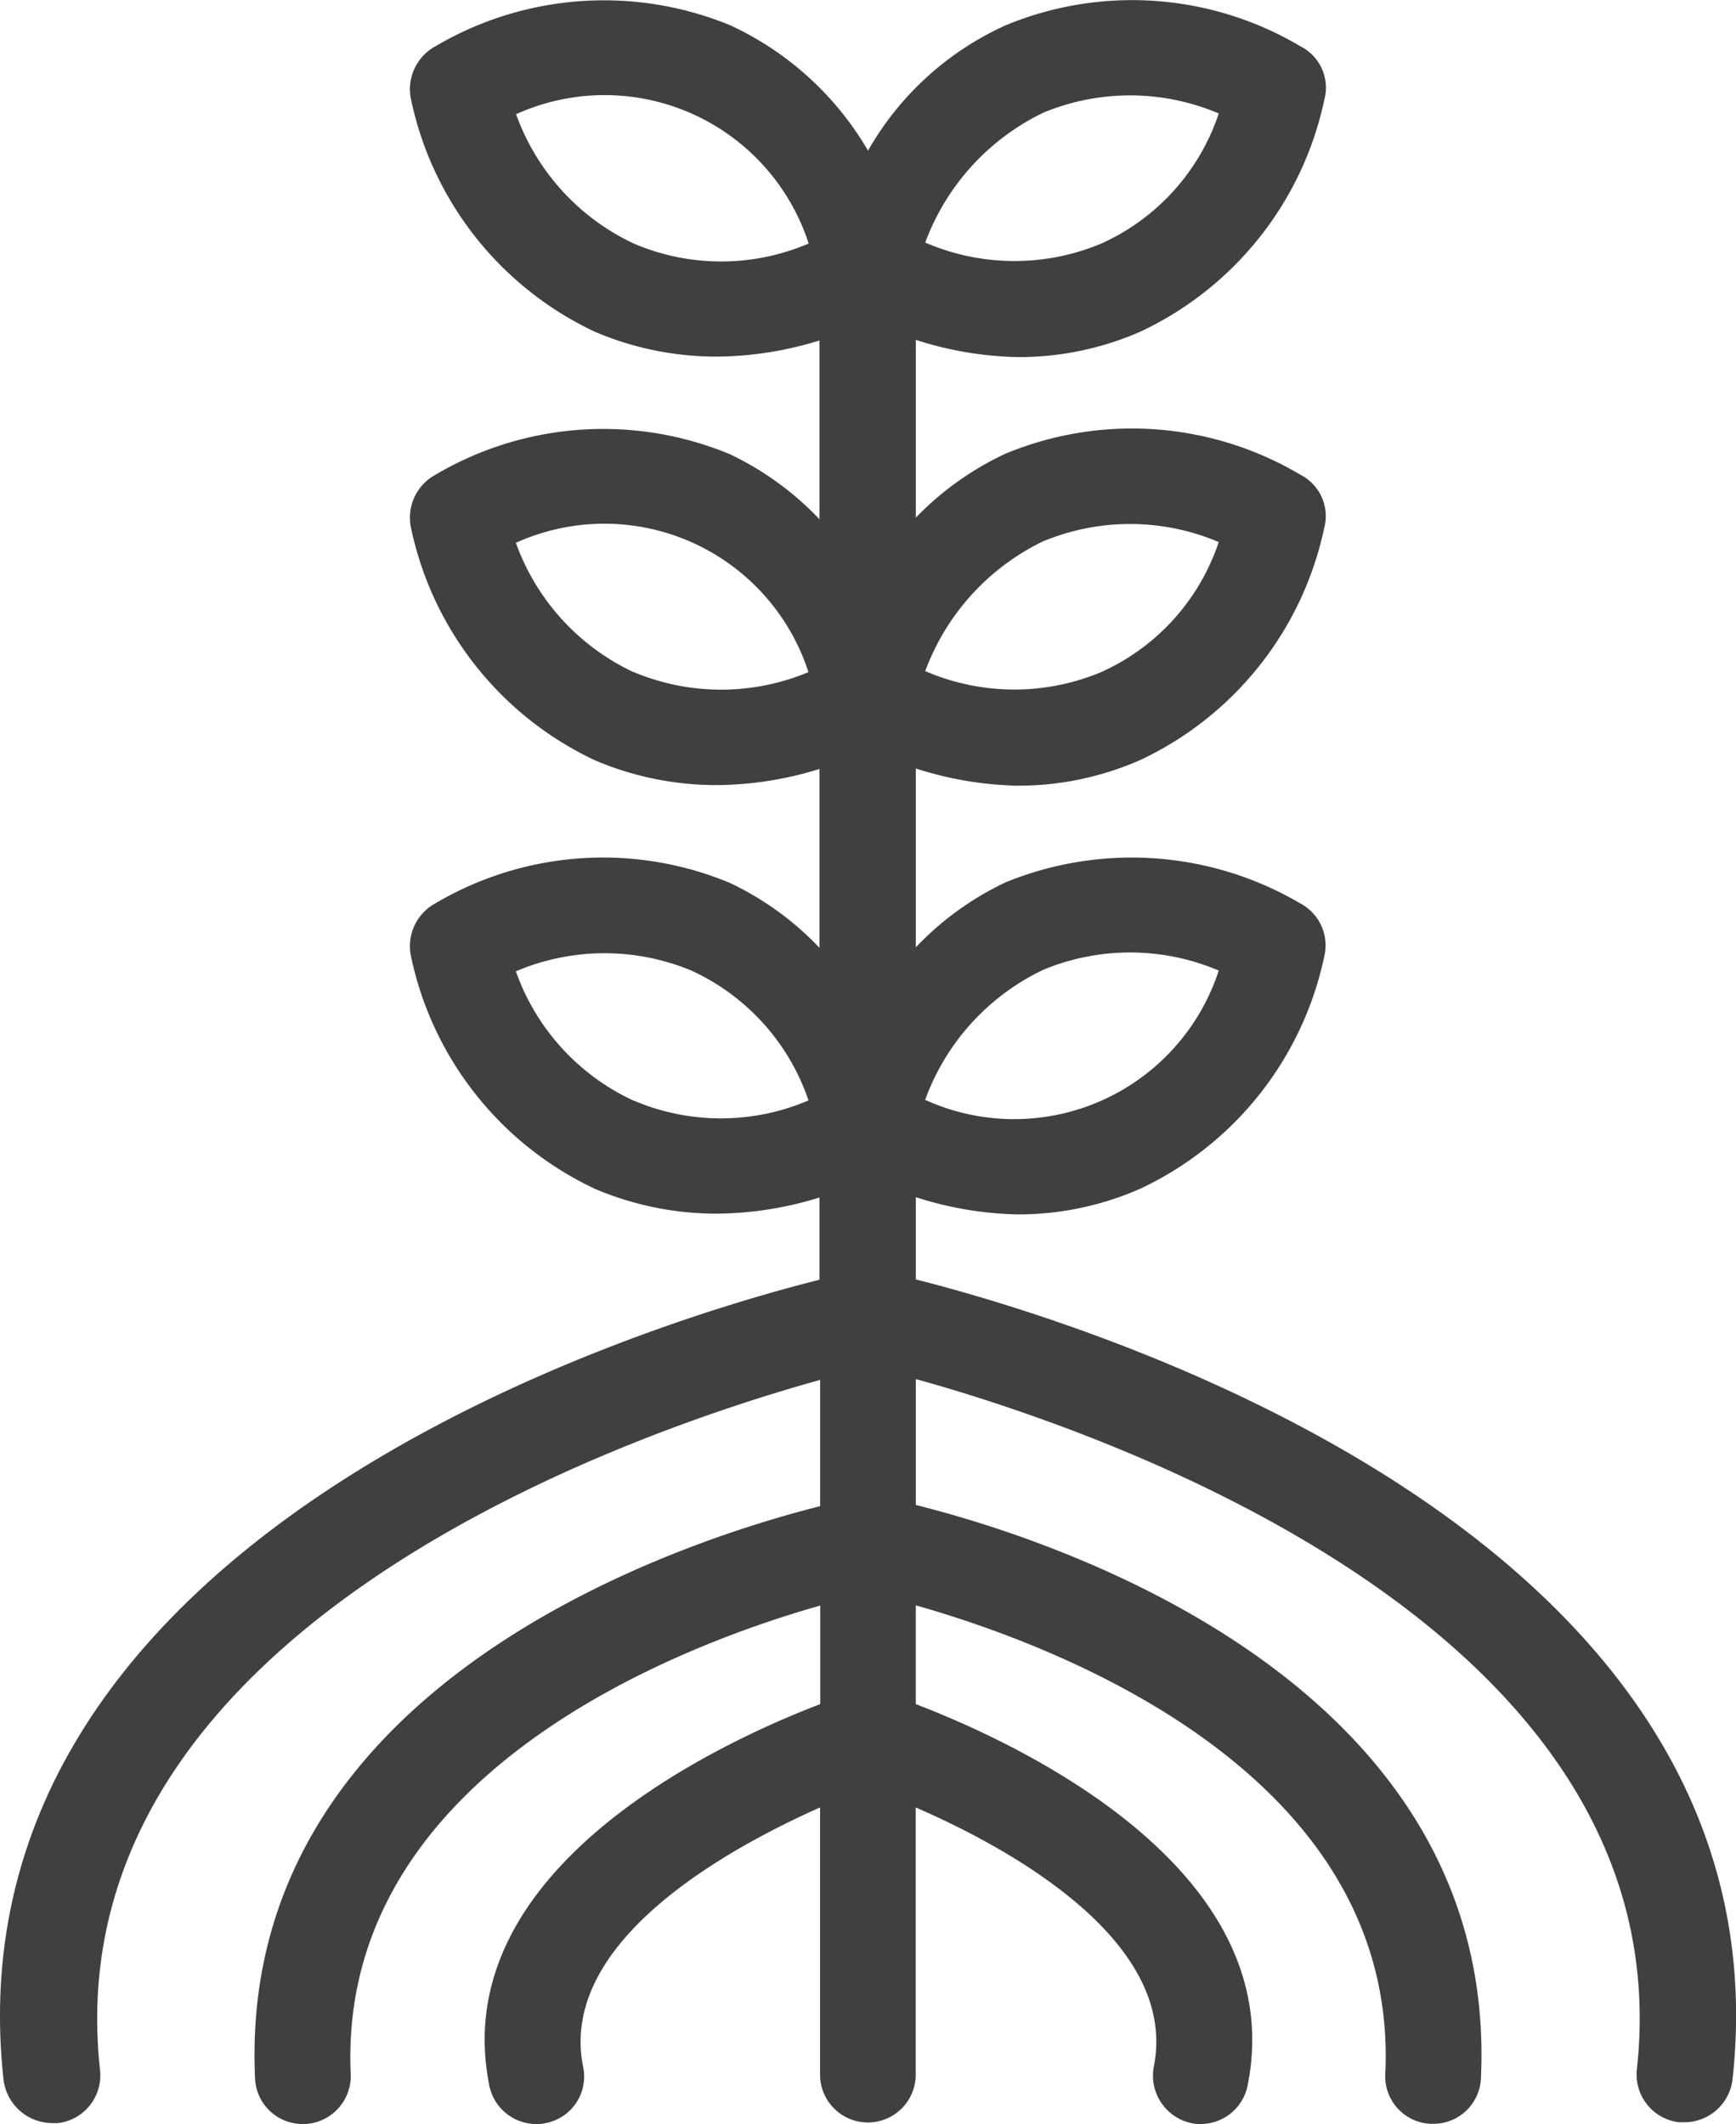 <svg id="Aromatic_Planting" data-name="Aromatic Planting" xmlns="http://www.w3.org/2000/svg" width="32.229" height="39.423" viewBox="0 0 32.229 39.423">
  <path id="Path_1396" data-name="Path 1396" d="M19.925,24.651V23.124a6.555,6.555,0,0,0,1.9.32,5.615,5.615,0,0,0,2.272-.479,6.169,6.169,0,0,0,3.409-4.3.882.882,0,0,0-.444-.994,6.183,6.183,0,0,0-5.468-.391,5.575,5.575,0,0,0-1.669,1.207v-3.32a6.555,6.555,0,0,0,1.9.32,5.615,5.615,0,0,0,2.272-.479,6.169,6.169,0,0,0,3.409-4.3.861.861,0,0,0-.444-.994,6.126,6.126,0,0,0-5.468-.391,5.607,5.607,0,0,0-1.669,1.189v-3.3a6.555,6.555,0,0,0,1.9.32A5.615,5.615,0,0,0,24.1,7.057a6.169,6.169,0,0,0,3.409-4.3.861.861,0,0,0-.444-.994,6.126,6.126,0,0,0-5.468-.391A5.584,5.584,0,0,0,19.038,3.7a5.763,5.763,0,0,0-2.556-2.326A6.163,6.163,0,0,0,11,1.767a.906.906,0,0,0-.444.994,6.169,6.169,0,0,0,3.409,4.3,5.755,5.755,0,0,0,2.255.462,6.545,6.545,0,0,0,1.917-.3v3.32A5.575,5.575,0,0,0,16.463,9.33,6.129,6.129,0,0,0,11,9.72a.906.906,0,0,0-.444.994,6.169,6.169,0,0,0,3.409,4.3,5.755,5.755,0,0,0,2.255.462,6.545,6.545,0,0,0,1.917-.3v3.32a5.575,5.575,0,0,0-1.669-1.207A6.123,6.123,0,0,0,11,17.674a.906.906,0,0,0-.444.994,6.169,6.169,0,0,0,3.409,4.3,5.755,5.755,0,0,0,2.255.462,6.545,6.545,0,0,0,1.917-.3v1.527C14.9,25.467,1.888,29.426,2.989,39.51a.917.917,0,0,0,.905.8H4a.892.892,0,0,0,.781-.976c-.905-8.184,9.906-11.859,13.368-12.818v2.343C15.611,29.5,7.321,32.143,7.658,39.475a.883.883,0,0,0,.888.852h.036a.891.891,0,0,0,.852-.923c-.249-5.575,6.143-7.971,8.717-8.7v1.829c-1.811.692-6.959,3.036-6.143,7.084a.89.89,0,0,0,.87.71.6.6,0,0,0,.178-.018.878.878,0,0,0,.692-1.047c-.462-2.308,2.645-4.03,4.4-4.811v4.989a.888.888,0,0,0,1.775,0V34.451c1.758.763,4.882,2.485,4.421,4.811a.9.9,0,0,0,.692,1.047.6.6,0,0,0,.178.018.89.89,0,0,0,.87-.71c.817-4.048-4.35-6.391-6.16-7.084V30.7c2.574.728,8.983,3.107,8.717,8.7a.88.88,0,0,0,.852.923h.036a.883.883,0,0,0,.888-.852c.337-7.35-7.953-10-10.492-10.634V26.5c3.462.959,14.291,4.651,13.386,12.818a.892.892,0,0,0,.781.976H34.2a.9.9,0,0,0,.888-.8C36.187,29.426,23.156,25.467,19.925,24.651ZM22.3,18.9a4.206,4.206,0,0,1,3.249.018,3.994,3.994,0,0,1-5.45,2.4A4.294,4.294,0,0,1,22.3,18.9Zm0-7.953a4.207,4.207,0,0,1,3.249.018,4.05,4.05,0,0,1-2.184,2.414A4.173,4.173,0,0,1,20.1,13.36,4.355,4.355,0,0,1,22.3,10.945Zm-7.616,2.432a4.231,4.231,0,0,1-2.184-2.4,3.983,3.983,0,0,1,5.432,2.4A4.2,4.2,0,0,1,14.688,13.378Zm0,7.953a4.177,4.177,0,0,1-2.184-2.4,4.206,4.206,0,0,1,3.249-.018,4.1,4.1,0,0,1,2.184,2.414A4.127,4.127,0,0,1,14.688,21.331ZM22.3,2.992a4.207,4.207,0,0,1,3.249.018A4.05,4.05,0,0,1,23.37,5.424,4.173,4.173,0,0,1,20.1,5.406,4.355,4.355,0,0,1,22.3,2.992ZM14.688,5.424a4.231,4.231,0,0,1-2.184-2.4,3.983,3.983,0,0,1,5.432,2.4A4.127,4.127,0,0,1,14.688,5.424Z" transform="translate(-2.923 -0.904)" fill="#404040"/>
</svg>
